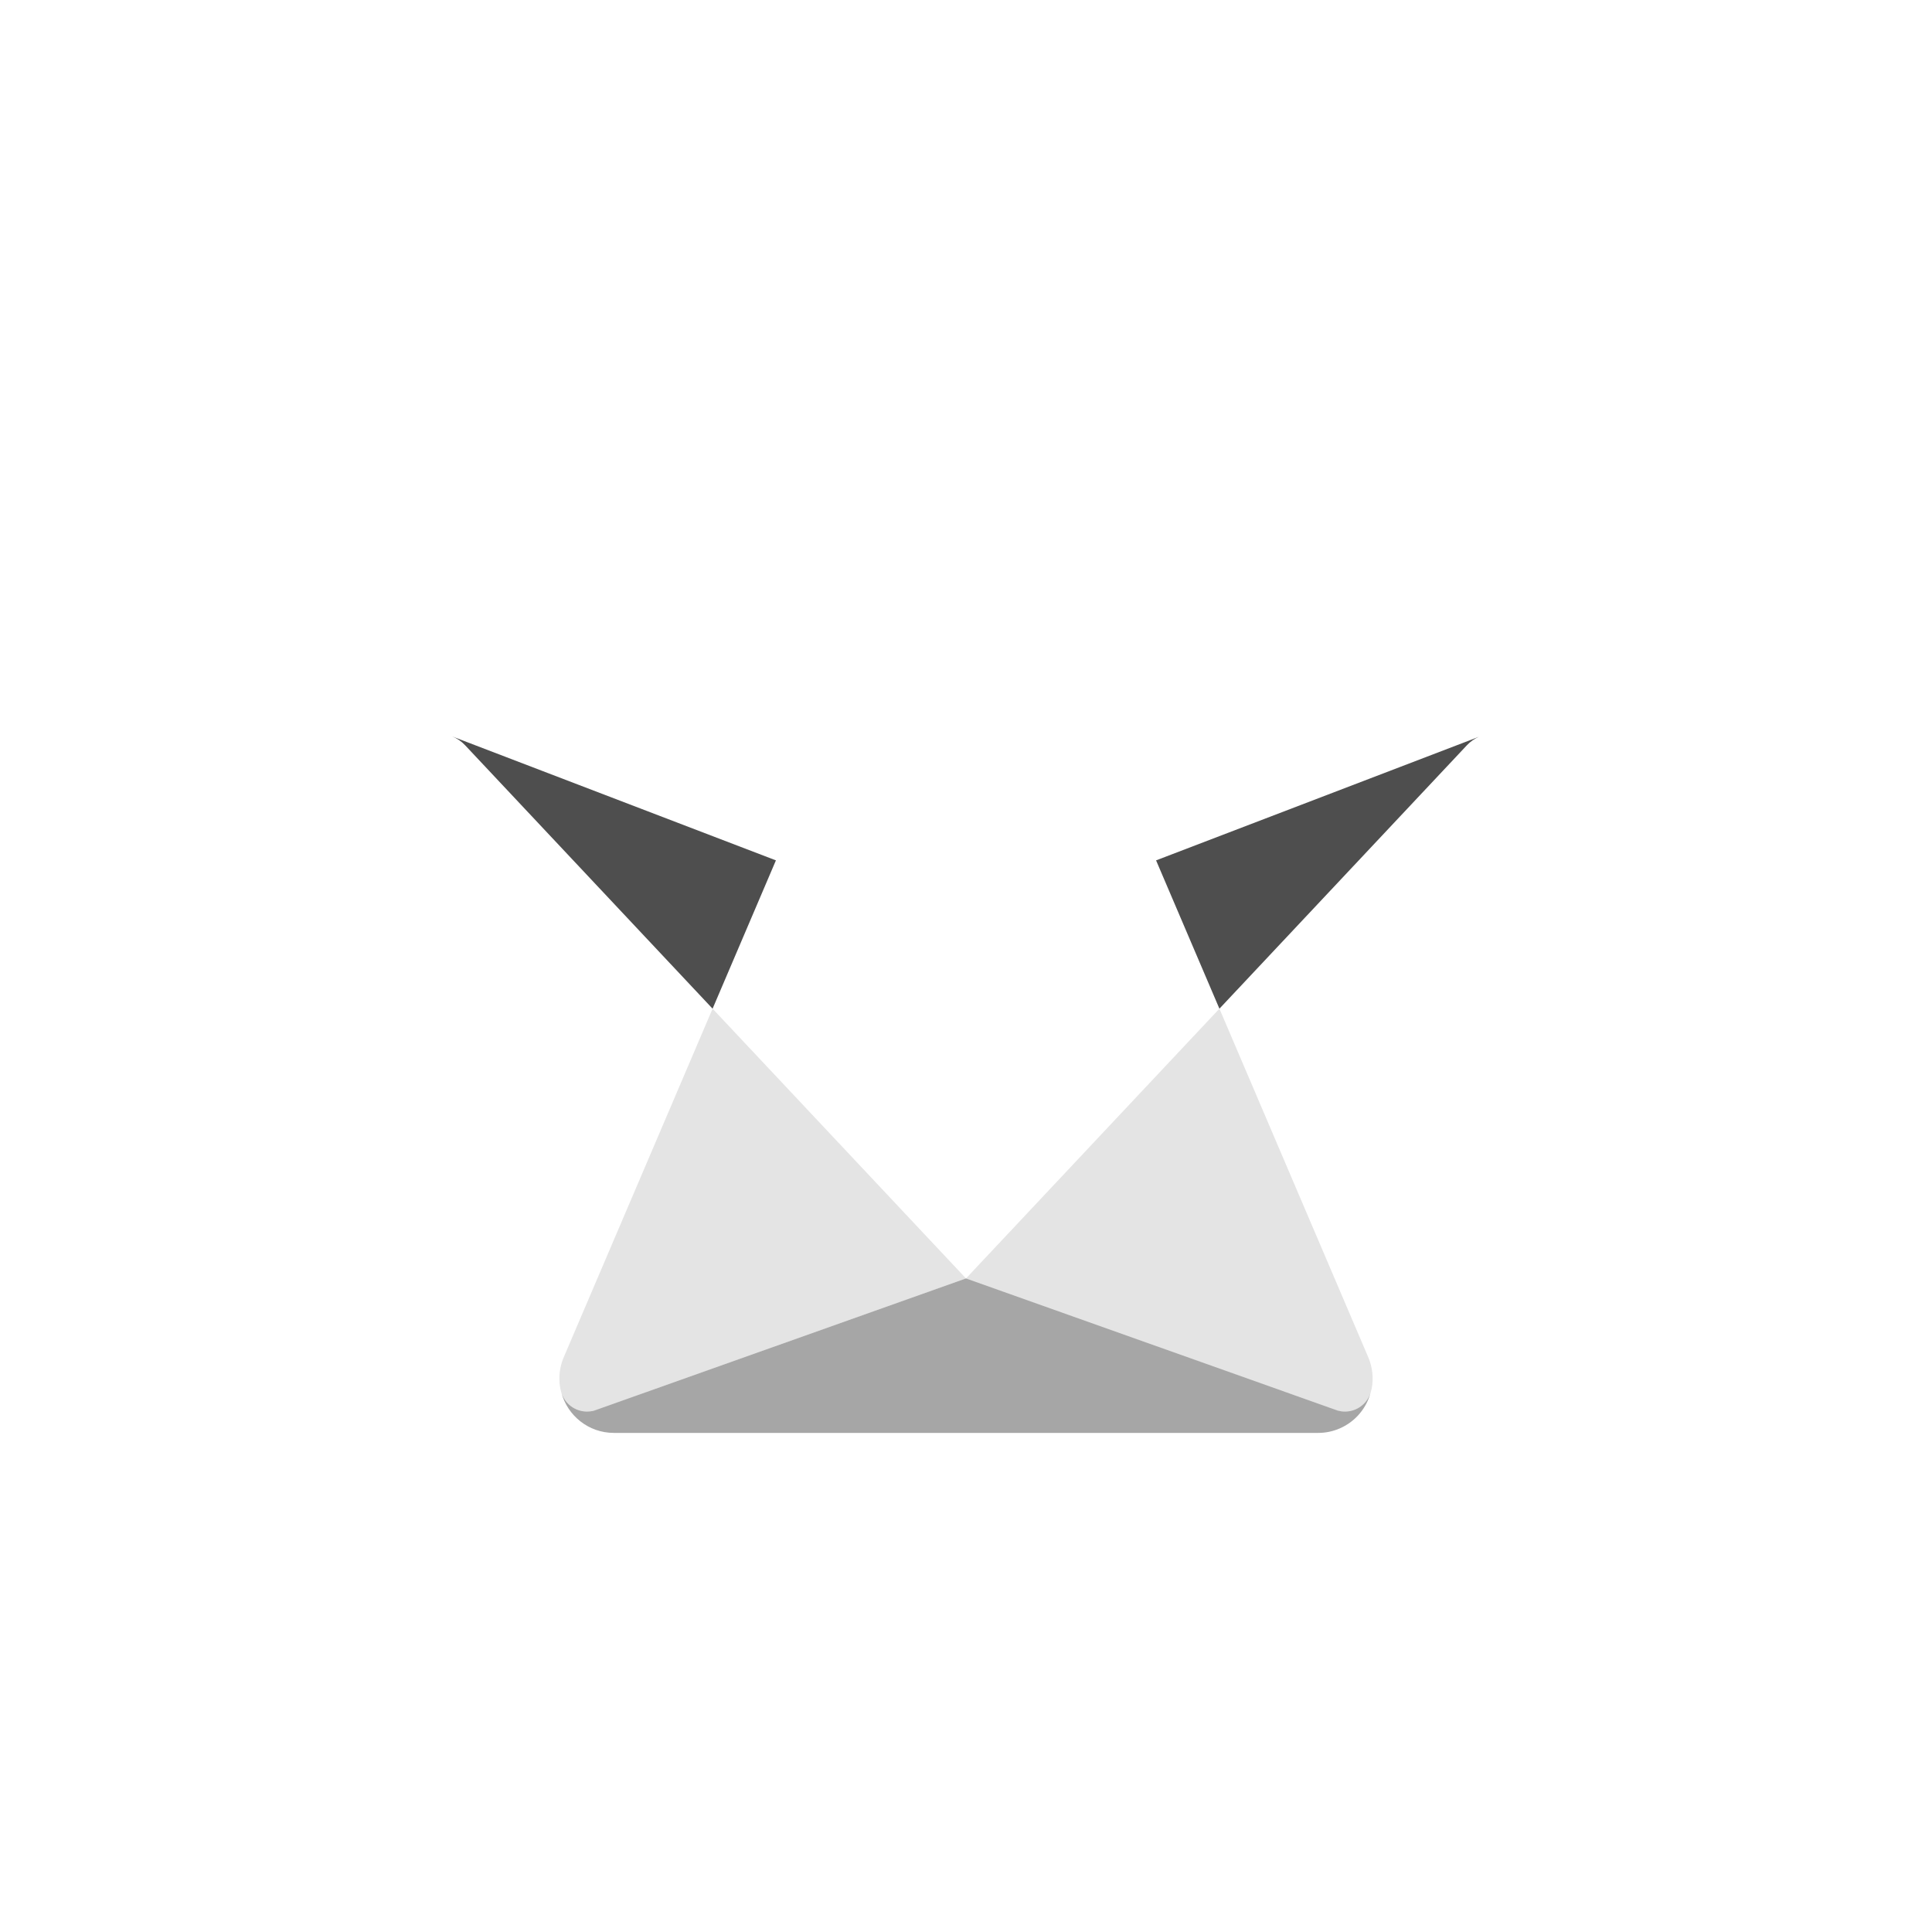 <?xml version="1.0" encoding="UTF-8"?>
<svg width="240px" height="240px" viewBox="0 0 240 240" version="1.1" xmlns="http://www.w3.org/2000/svg" xmlns:xlink="http://www.w3.org/1999/xlink">
    <title>com_vivo_game_b_s5_1x1_sc</title>
    <g id="com_vivo_game" stroke="none" stroke-width="1" fill="none" fill-rule="evenodd">
        <g id="辅色" transform="translate(56.14, 91.466)" fill="#4E4E4E">
            <path d="M127.57,0.062 C127.02,0.302 126.513,0.654 126.088,1.107 L126.088,1.107 L95.34,33.837 L87.472,15.412 L87.474,15.412 Z M-1.28896893e-13,3.55271368e-14 L0.101,0.041 L40.247,15.412 L32.38,33.837 L1.633,1.107 C1.169,0.613 0.609,0.239 -1.28896893e-13,3.55271368e-14 Z" id="形状结合"></path>
            <path d="M114.141,81.47 C113.737,82.865 112.454,83.885 110.933,83.885 C110.631,83.885 110.339,83.845 110.061,83.769 L63.86,67.345 L95.341,33.835 L113.83,77.136 C114.369,78.398 114.494,79.733 114.265,80.989 L114.153,81.426 L114.141,81.47 Z" id="形状结合" opacity="0.15"></path>
            <path d="M32.379,33.838 L63.859,67.345 L17.659,83.769 C17.531,83.804 17.401,83.831 17.268,83.85 L17.231,83.856 L17.231,83.856 L17.011,83.878 L17.011,83.878 L16.786,83.885 L16.786,83.885 C16.714,83.885 16.642,83.883 16.571,83.878 C16.382,83.866 16.197,83.838 16.018,83.796 L15.839,83.748 C15.8,83.737 15.761,83.724 15.722,83.711 C15.695,83.702 15.668,83.693 15.641,83.683 C15.381,83.588 15.137,83.461 14.912,83.308 C14.758,83.203 14.613,83.085 14.479,82.957 L14.479,82.957 C14.443,82.922 14.408,82.887 14.373,82.851 L14.373,82.851 C14.264,82.736 14.163,82.614 14.071,82.485 C13.893,82.237 13.748,81.962 13.643,81.669 L13.601,81.543 L13.578,81.47 L13.568,81.426 L13.453,80.979 C13.384,80.592 13.348,80.193 13.348,79.786 C13.348,78.875 13.533,77.974 13.89,77.136 L32.379,33.838 Z" id="形状结合" opacity="0.15"></path>
            <path d="M63.86,67.345 L110.063,83.77 C110.34,83.845 110.632,83.885 110.933,83.885 C112.392,83.885 113.631,82.947 114.087,81.64 L114.133,81.497 C113.618,83.439 112.252,85.133 110.268,85.986 C109.428,86.348 108.524,86.534 107.61,86.534 L20.111,86.534 C16.979,86.534 14.346,84.393 13.585,81.49 C13.995,82.875 15.273,83.885 16.786,83.885 C17.012,83.885 17.233,83.863 17.446,83.82 L17.657,83.77 L63.86,67.345 Z" id="路径" opacity="0.5"></path>
        </g>
    </g>
</svg>